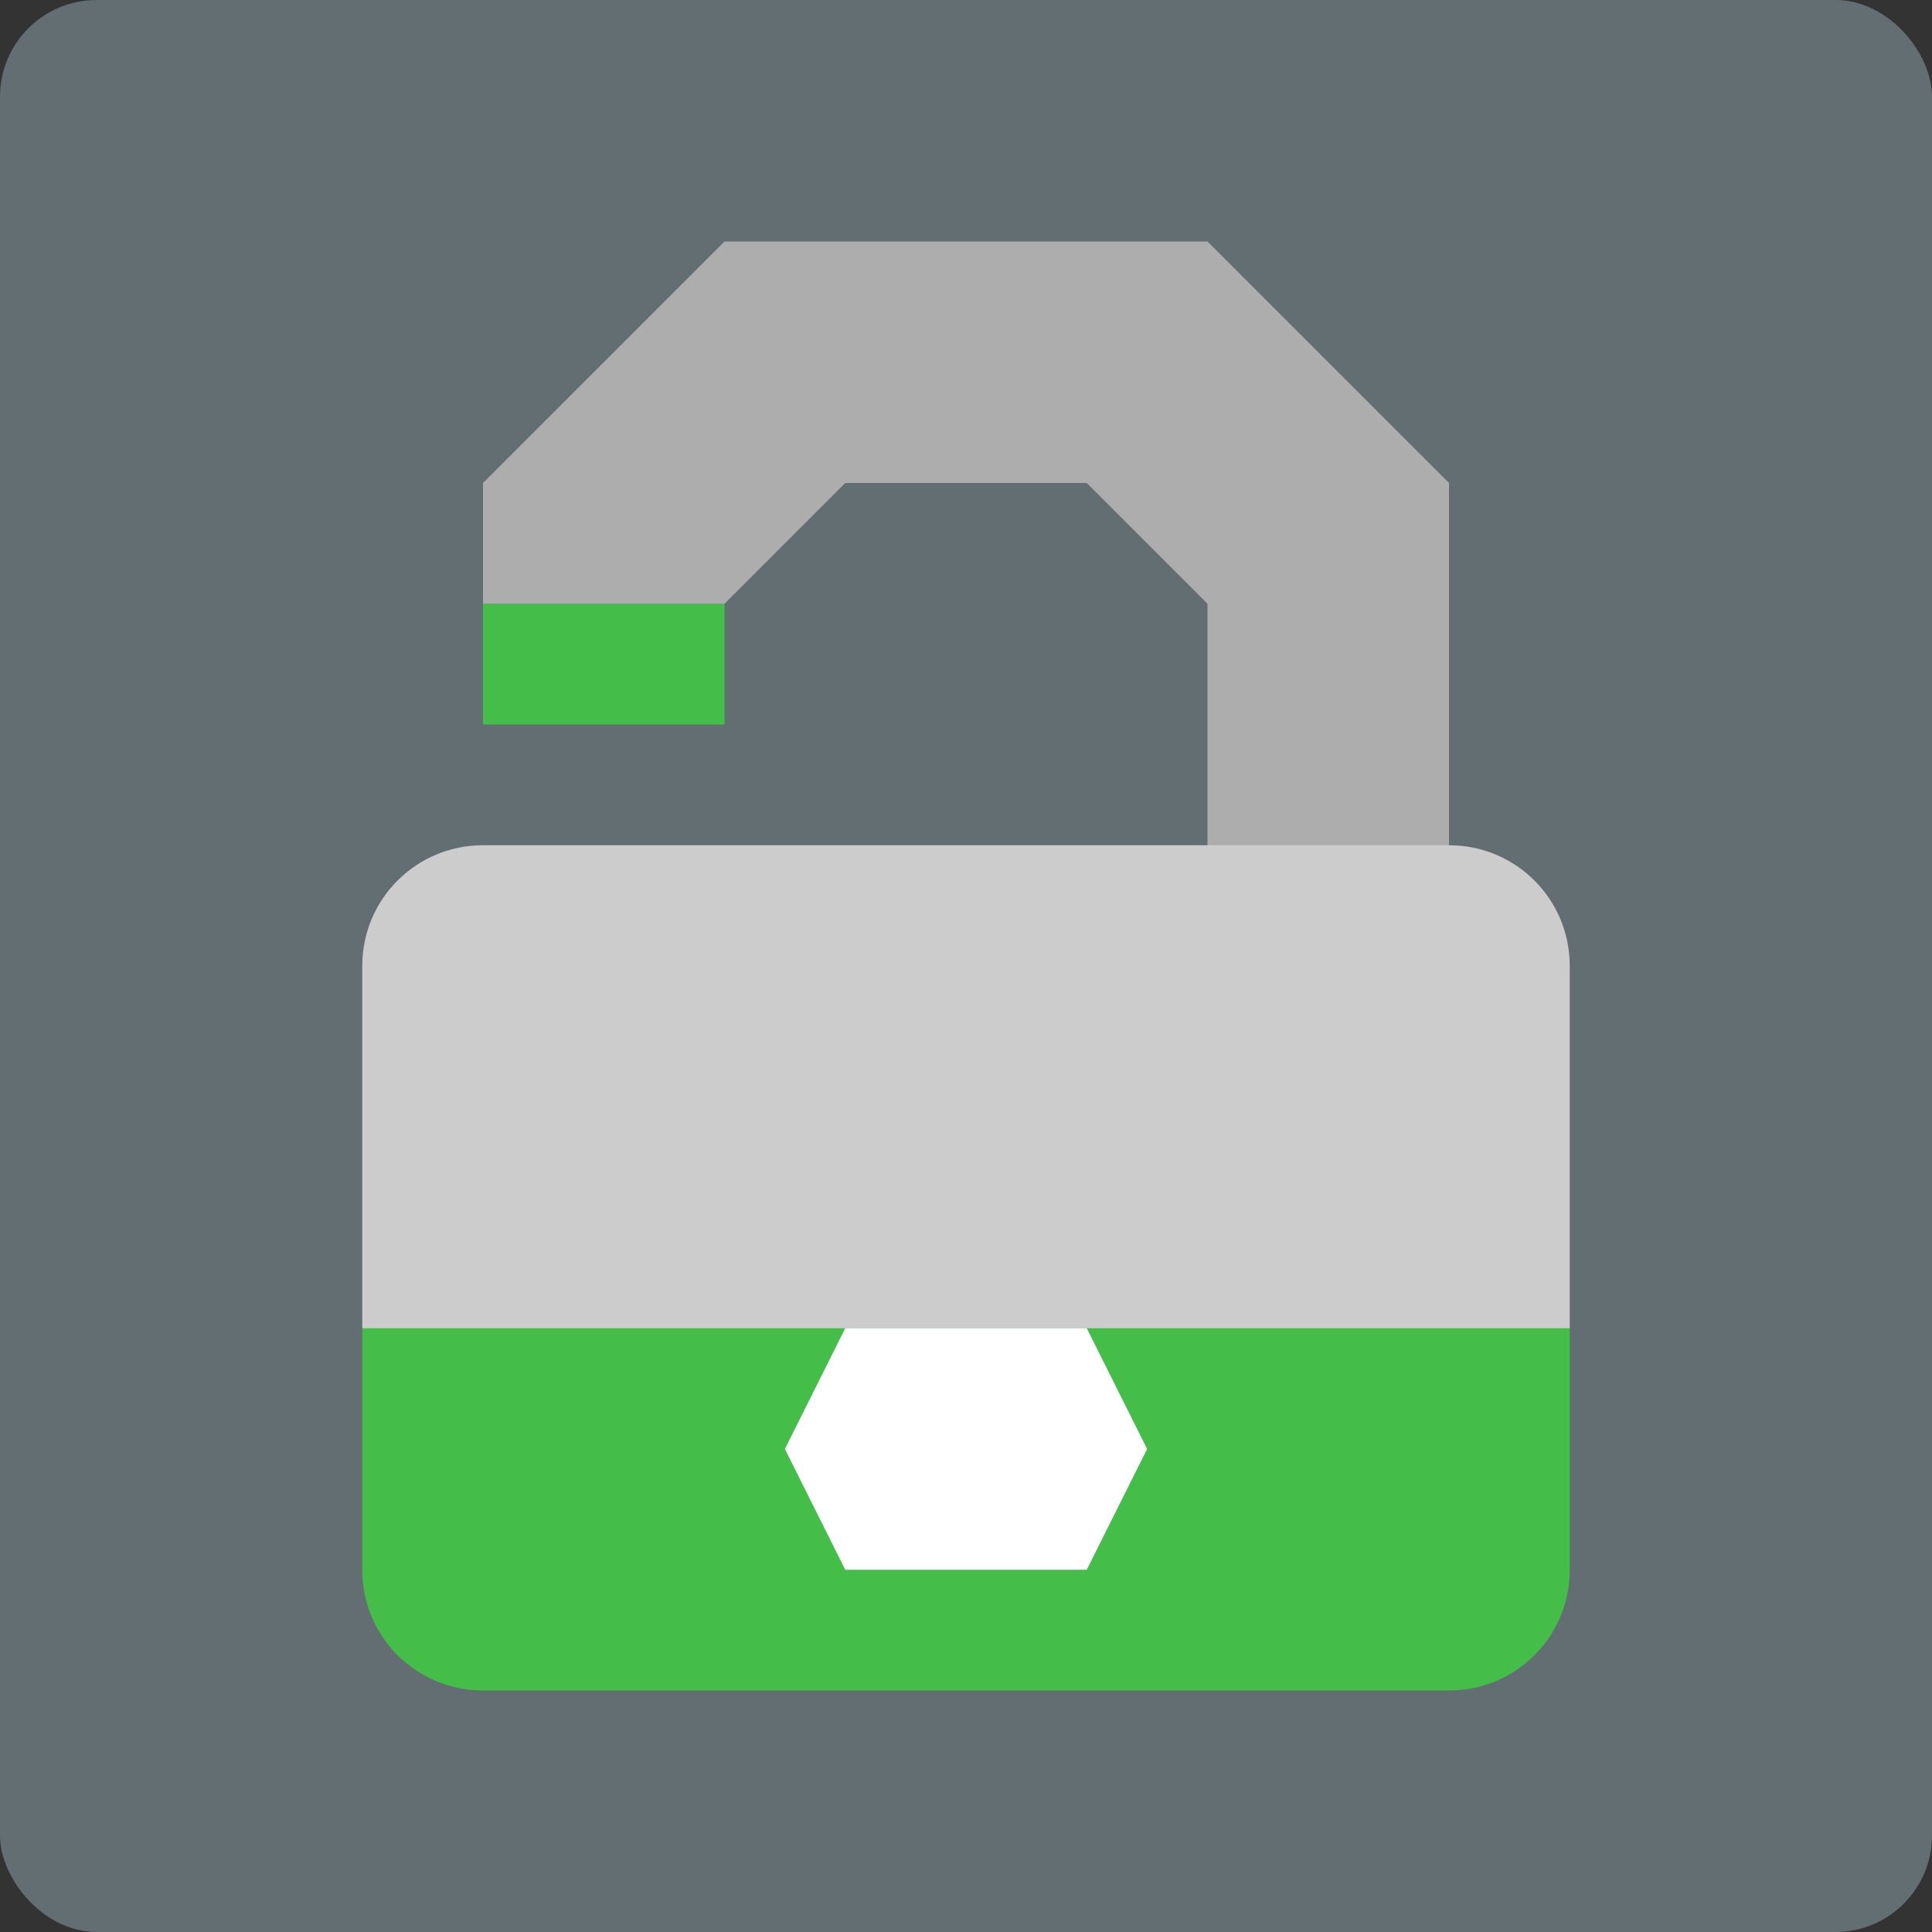 <svg width="16" height="16" version="1.1" xmlns="http://www.w3.org/2000/svg">
 <rect width="100%" height="100%" fill="#333333" stroke="none"/>
 <rect width="16" height="16" rx=".8" ry=".8" style="fill:#636e72"/>
 <path d="m8 9-5 2v2c0 0.554 0.446 1 1 1h8c0.554 0 1-0.446 1-1v-2l-5-2z" style="fill:#44bd49"/>
 <rect x="4" y="5" width="2" height="1" style="fill:#44bd49"/>
 <path d="m6 2-2 2v1h2l1-1h2l1 1v3h2v-4l-2-2z" style="fill:#adadad"/>
 <path d="m4 7c-0.554 0-1 0.446-1 1v3h10v-3c0-0.554-0.446-1-1-1h-8z" style="fill:#cccccc"/>
 <path d="m7 11h2l0.5 1-0.5 1h-2l-0.5-1z" style="fill:#ffffff"/>
</svg>
